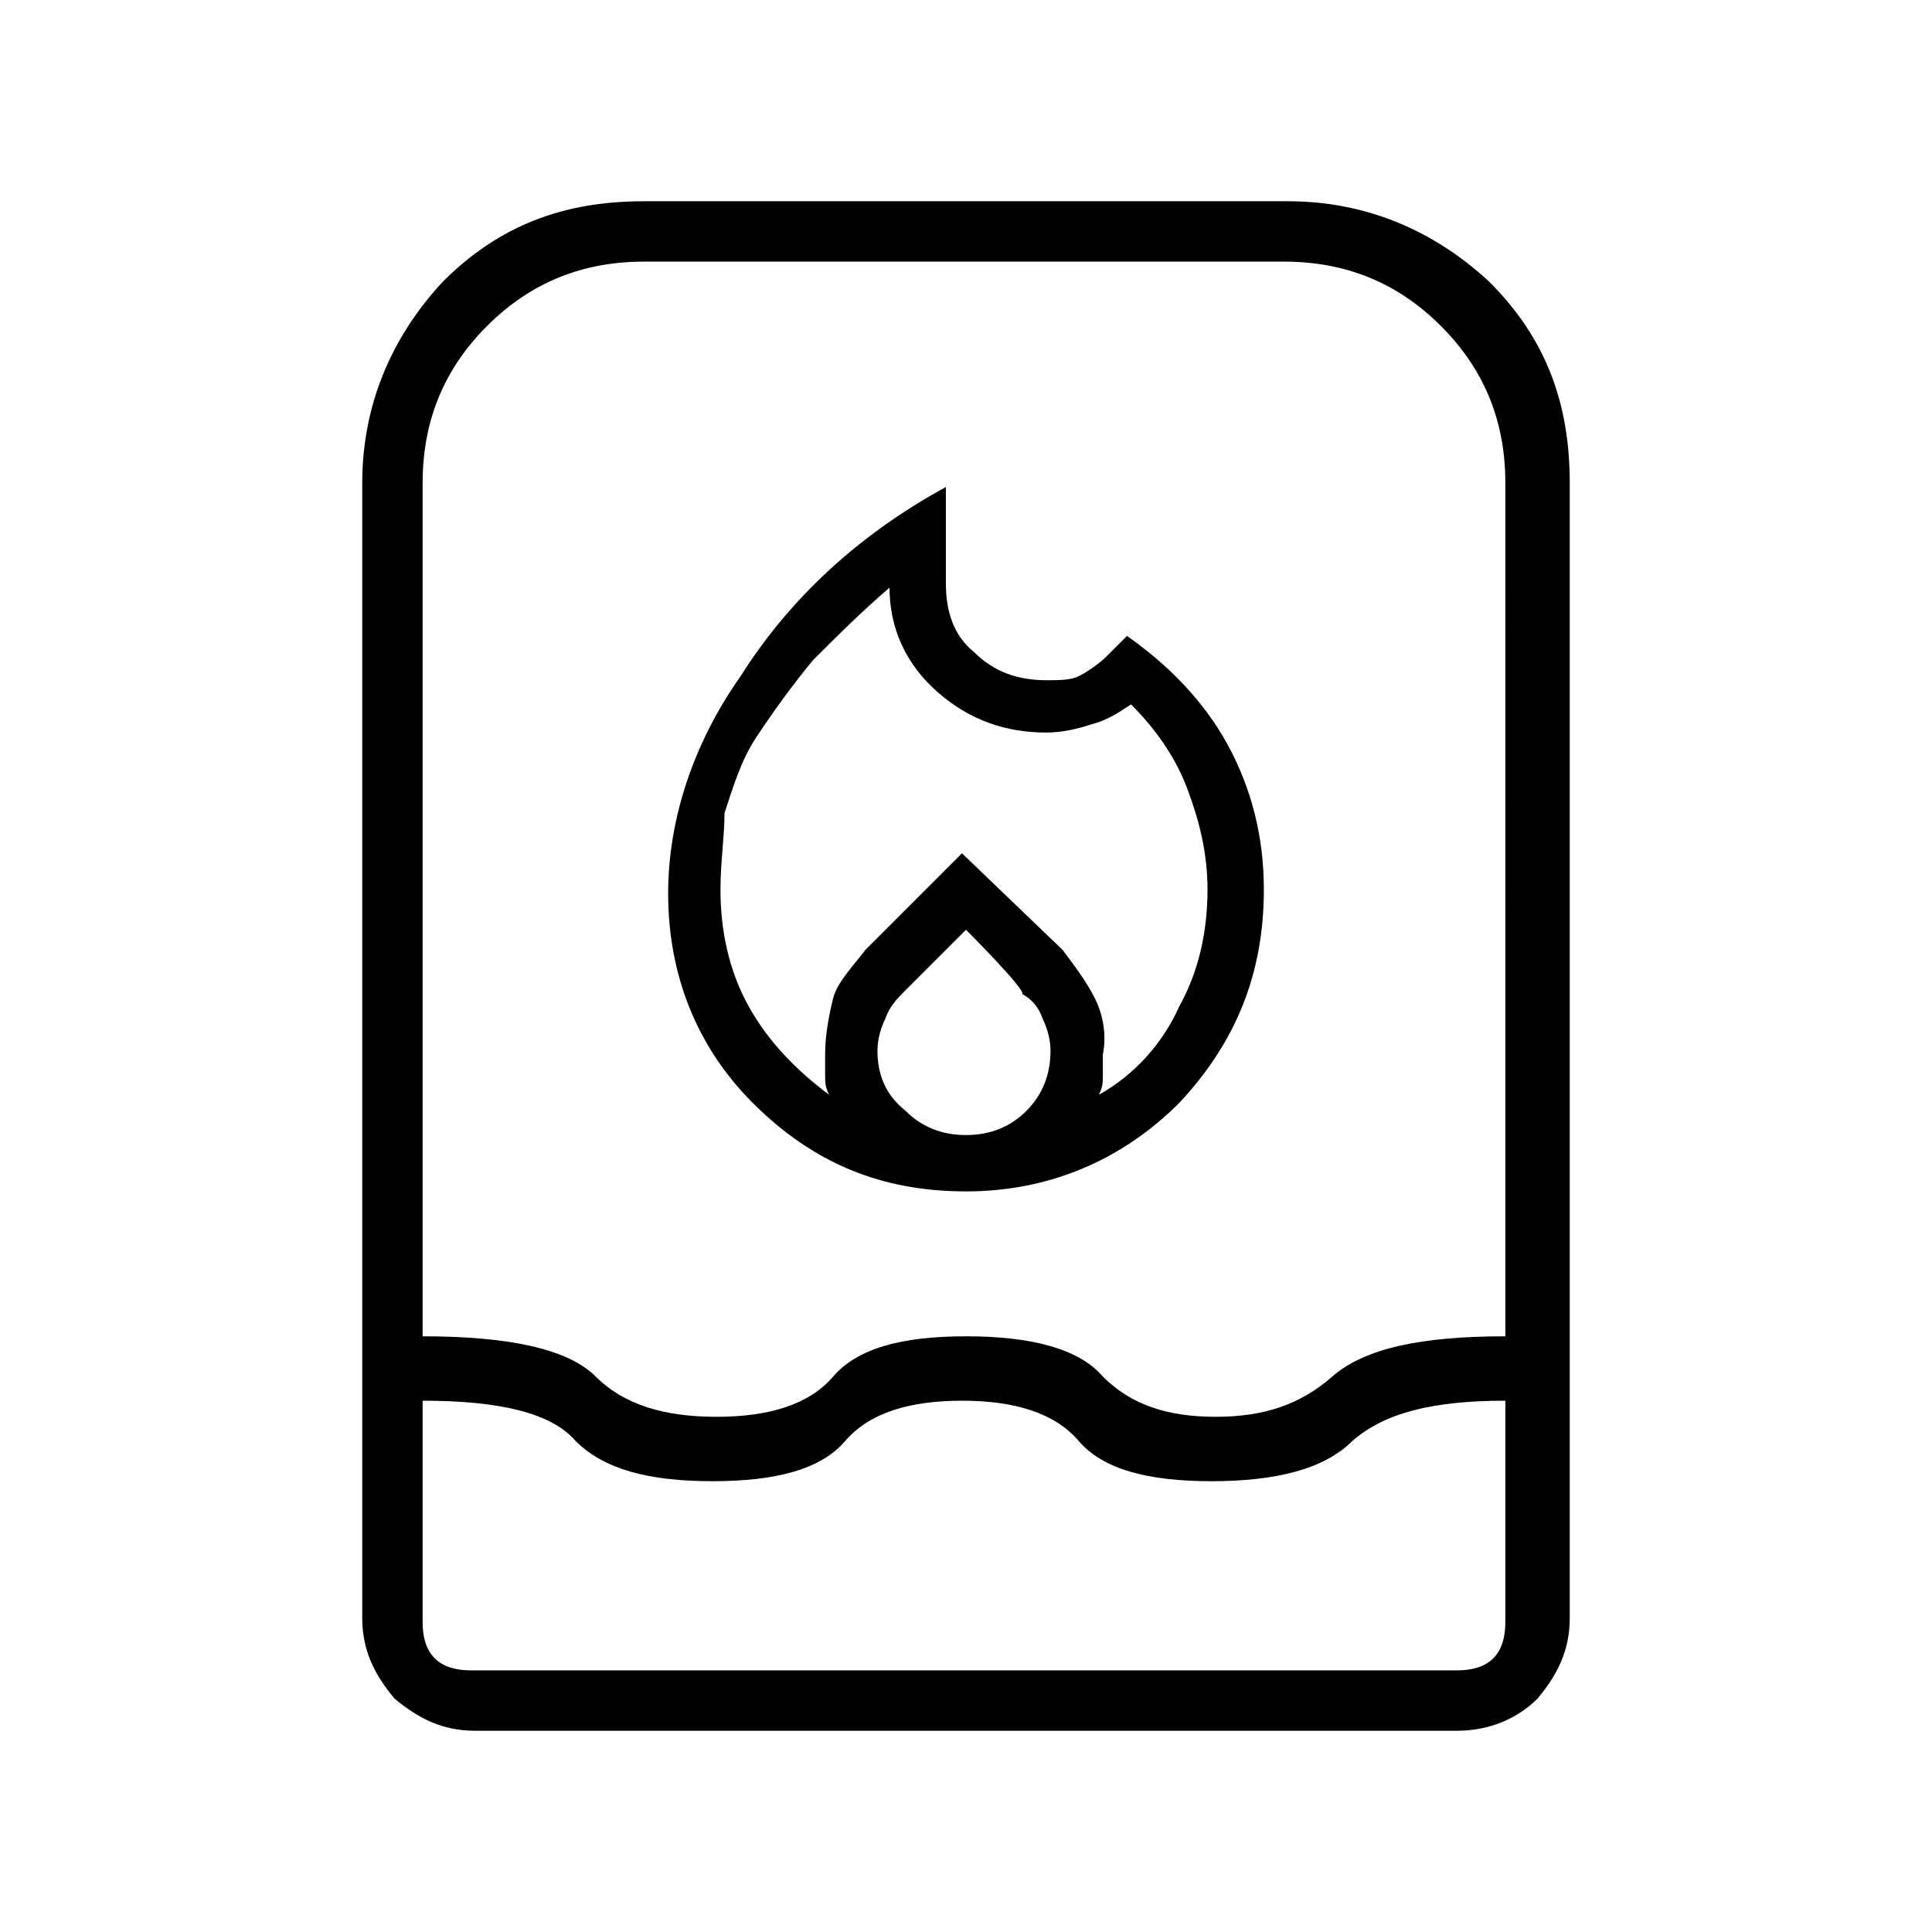 <?xml version="1.0" encoding="utf-8"?>
<!-- Generator: Adobe Illustrator 26.3.1, SVG Export Plug-In . SVG Version: 6.00 Build 0)  -->
<svg version="1.1" id="Слой_1" xmlns="http://www.w3.org/2000/svg" xmlns:xlink="http://www.w3.org/1999/xlink" x="0px" y="0px"
	 viewBox="0 0 48 48" style="enable-background:new 0 0 48 48;" xml:space="preserve">
<path d="M17.9,22.1c0,1,0.2,2,0.7,2.9s1.2,1.6,2,2.2c-0.1-0.2-0.1-0.3-0.1-0.5s0-0.3,0-0.5c0-0.5,0.1-1,0.2-1.4s0.5-0.8,0.8-1.2
	l2.4-2.4l2.5,2.4c0.3,0.4,0.6,0.8,0.8,1.2c0.2,0.4,0.3,0.9,0.2,1.4c0,0.2,0,0.3,0,0.5s0,0.3-0.1,0.5c0.9-0.5,1.6-1.3,2-2.2
	c0.5-0.9,0.7-1.9,0.7-2.9c0-0.9-0.2-1.7-0.5-2.5s-0.8-1.5-1.4-2.1c-0.3,0.2-0.6,0.4-1,0.5c-0.3,0.1-0.7,0.2-1.1,0.2
	c-1,0-1.9-0.3-2.7-1c-0.8-0.7-1.2-1.6-1.2-2.6c-0.7,0.6-1.3,1.2-1.9,1.8c-0.5,0.6-1,1.3-1.4,1.9s-0.6,1.3-0.8,1.9
	C18,20.8,17.9,21.4,17.9,22.1z M24,23.1l-1.5,1.5c-0.2,0.2-0.4,0.4-0.5,0.7c-0.1,0.2-0.2,0.5-0.2,0.8c0,0.6,0.2,1.1,0.7,1.5
	c0.4,0.4,0.9,0.6,1.5,0.6s1.1-0.2,1.5-0.6s0.6-0.9,0.6-1.5c0-0.3-0.1-0.6-0.2-0.8c-0.1-0.3-0.3-0.5-0.5-0.6
	C25.5,24.6,24,23.1,24,23.1z M23.5,12.1v2.4c0,0.7,0.2,1.3,0.7,1.7c0.5,0.5,1.1,0.7,1.8,0.7c0.3,0,0.6,0,0.8-0.1
	c0.2-0.1,0.5-0.3,0.7-0.5l0.5-0.5c1,0.7,1.9,1.6,2.5,2.7s0.9,2.3,0.9,3.6c0,2.1-0.7,3.8-2.1,5.3c-1.4,1.4-3.2,2.2-5.3,2.2
	s-3.8-0.7-5.3-2.2c-1.4-1.4-2.1-3.2-2.1-5.2c0-1.8,0.6-3.7,1.8-5.4C19.6,14.9,21.3,13.3,23.5,12.1z M11.8,43c-0.8,0-1.4-0.3-2-0.8
	C9.3,41.6,9,41,9,40.2V12c0-1.9,0.7-3.6,2-5c1.4-1.4,3-2,5-2h16c1.9,0,3.6,0.7,5,2c1.4,1.4,2,3,2,5v28.2c0,0.8-0.3,1.4-0.8,2
	c-0.5,0.5-1.2,0.8-2,0.8H11.8z M10.5,34.8v5.5c0,0.4,0.1,0.7,0.3,0.9s0.5,0.3,0.9,0.3h24.5c0.4,0,0.7-0.1,0.9-0.3s0.3-0.5,0.3-0.9
	v-5.5c-1.8,0-3,0.3-3.8,1c-0.7,0.7-1.9,1-3.5,1s-2.7-0.3-3.3-1c-0.6-0.7-1.6-1-2.9-1s-2.3,0.3-2.9,1s-1.7,1-3.3,1
	c-1.6,0-2.7-0.3-3.4-1C13.7,35.1,12.4,34.8,10.5,34.8z M17.8,35.2c1.3,0,2.3-0.3,2.9-1s1.7-1,3.3-1c1.6,0,2.8,0.3,3.4,1
	c0.7,0.7,1.6,1,2.8,1c1.2,0,2.1-0.3,2.9-1s2.2-1,4.3-1V12c0-1.5-0.5-2.8-1.6-3.9s-2.4-1.6-3.9-1.6H16c-1.5,0-2.8,0.5-3.9,1.6
	s-1.6,2.4-1.6,3.9v21.2c2.1,0,3.6,0.3,4.3,1S16.5,35.2,17.8,35.2z"/>
</svg>
